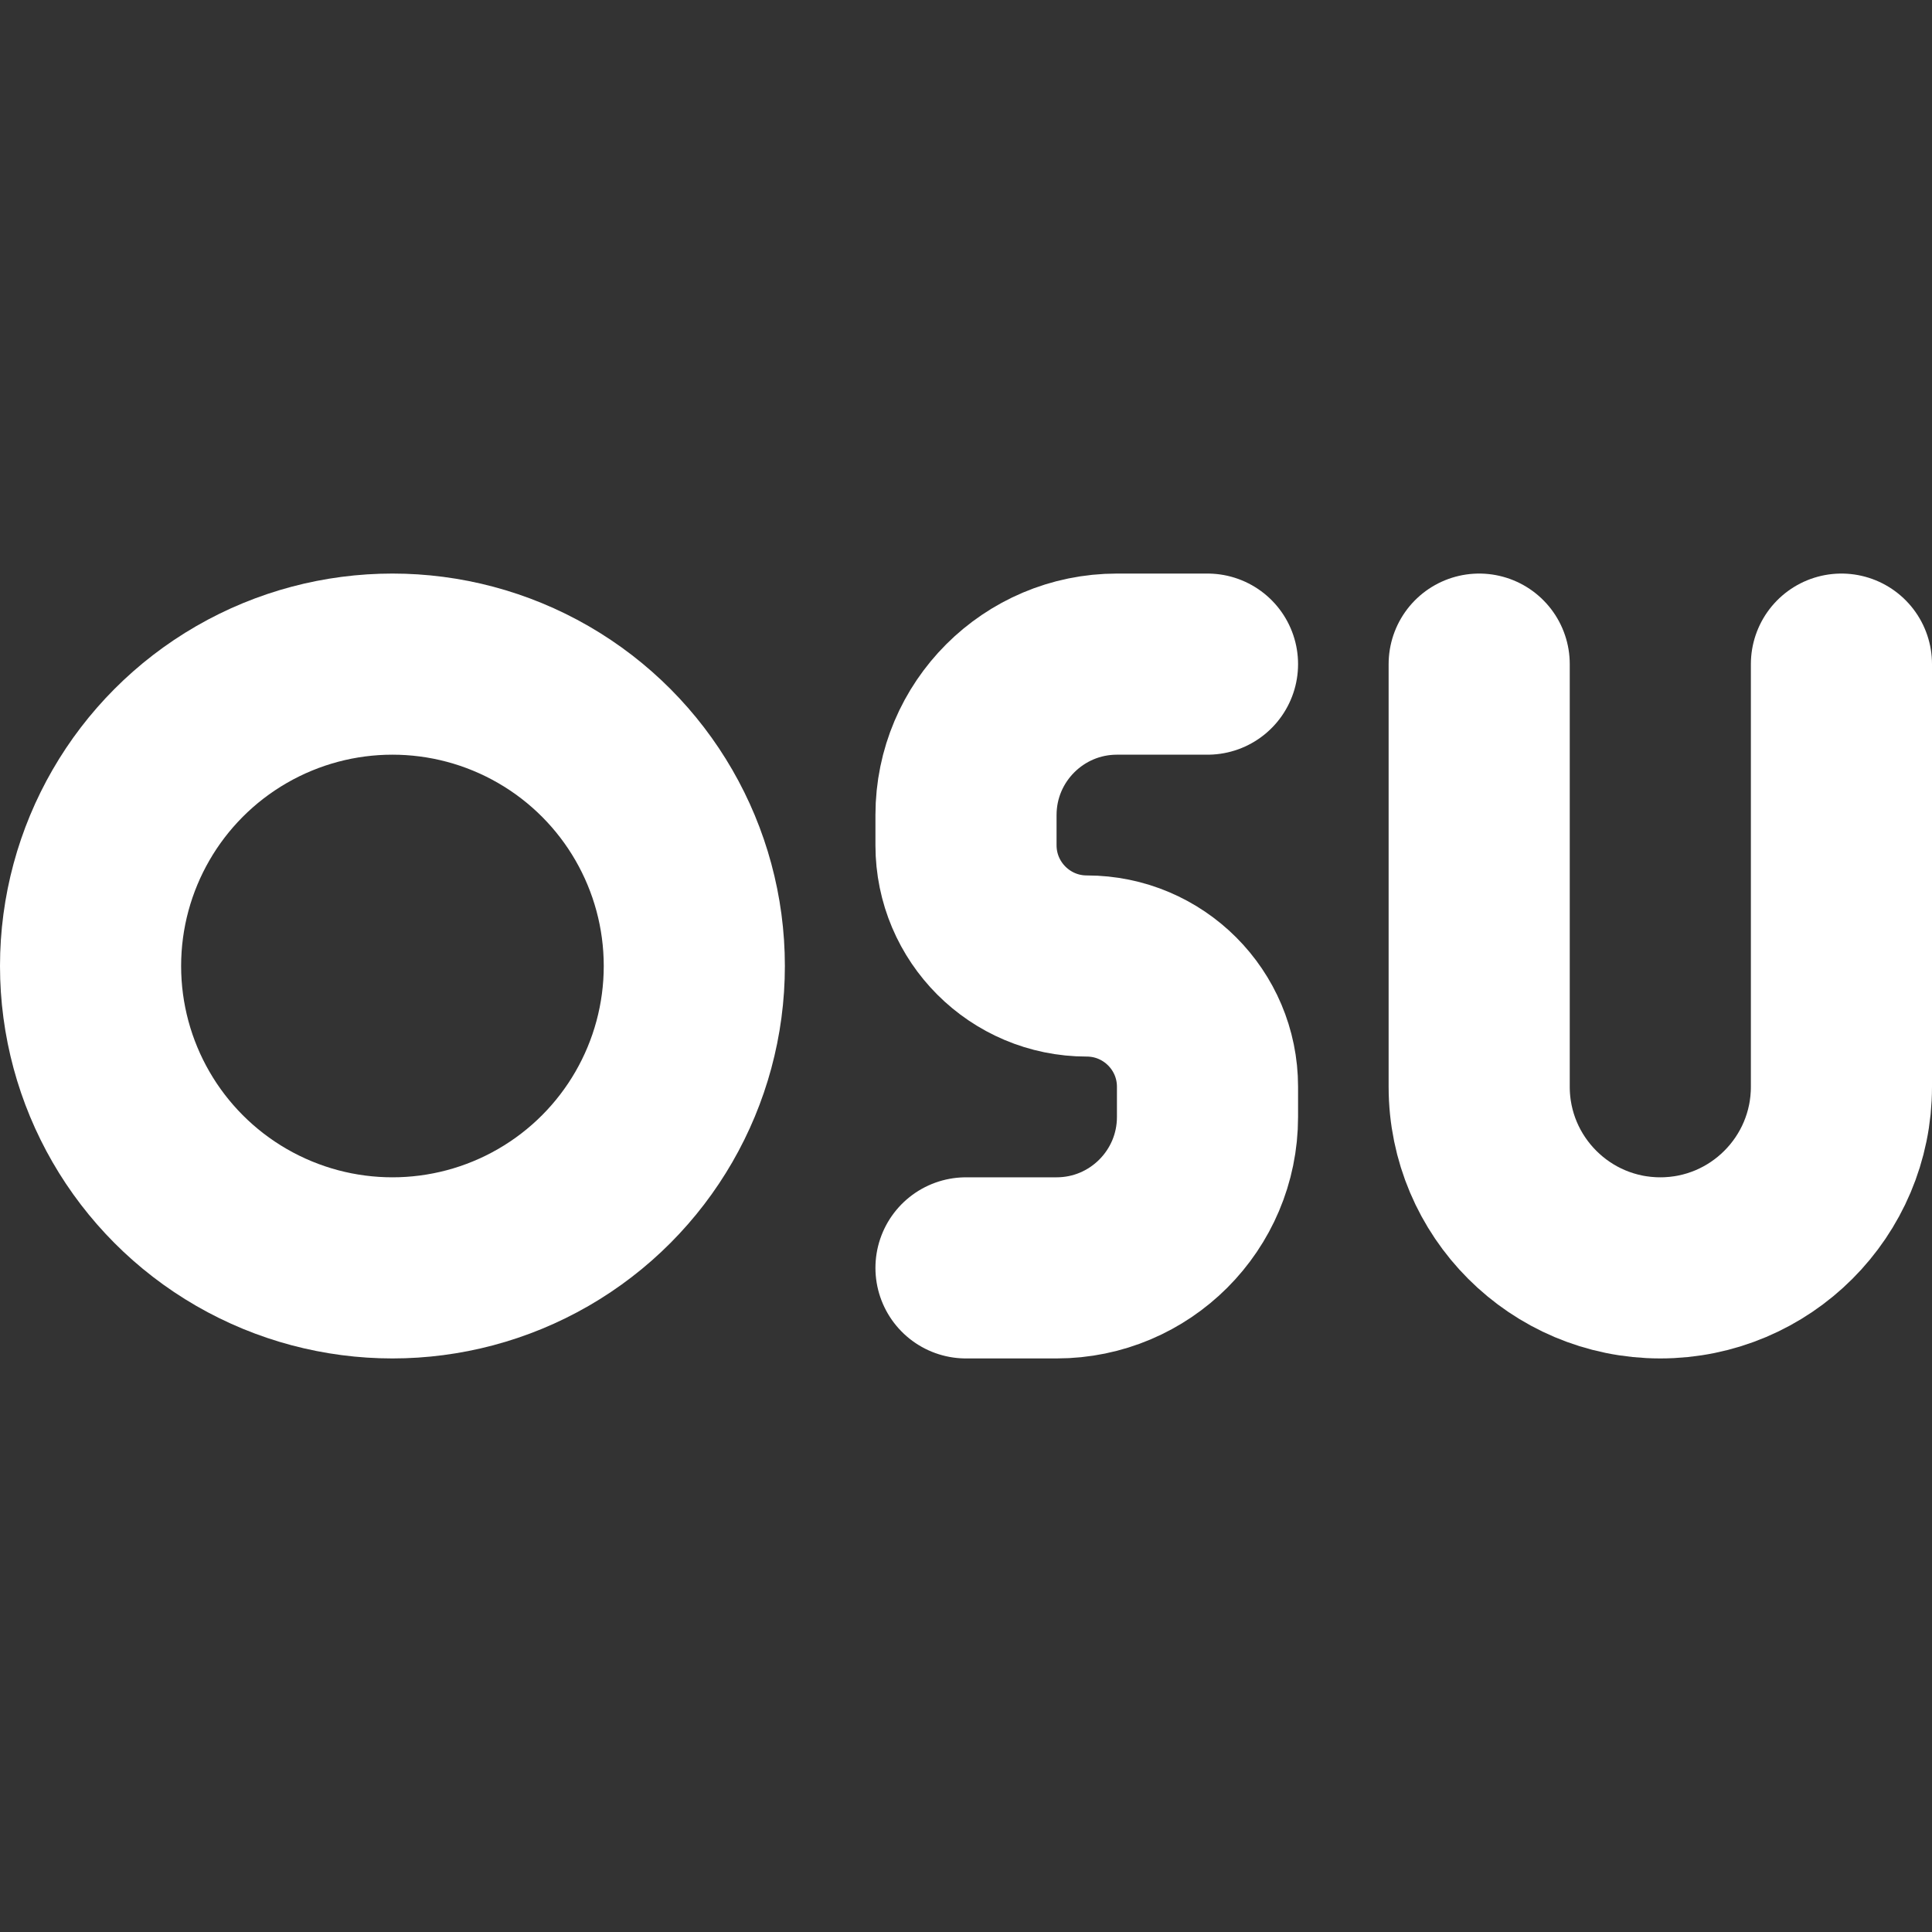 <svg width="16" height="16" viewBox="0 0 16 16" fill="none" xmlns="http://www.w3.org/2000/svg">
<rect x="0" y="0" width="16" height="16" fill="#333333" stroke="none"/>
<circle cx="3.25" cy="8" r="2.5" stroke="white" stroke-width="1.5"/>
<path d="M10 5.5H9.25C8.56 5.5 8 6.06 8 6.75V7C8 7.552 8.448 8 9 8V8C9.552 8 10 8.448 10 9V9.25C10 9.94 9.44 10.5 8.75 10.5H8" stroke="white" stroke-width="1.5" stroke-linecap="round"/>
<path d="M12.25 5.5V9C12.25 9.828 12.922 10.5 13.75 10.5V10.5C14.578 10.5 15.25 9.828 15.25 9V5.5" stroke="white" stroke-width="1.5" stroke-linecap="round"/>
</svg>
